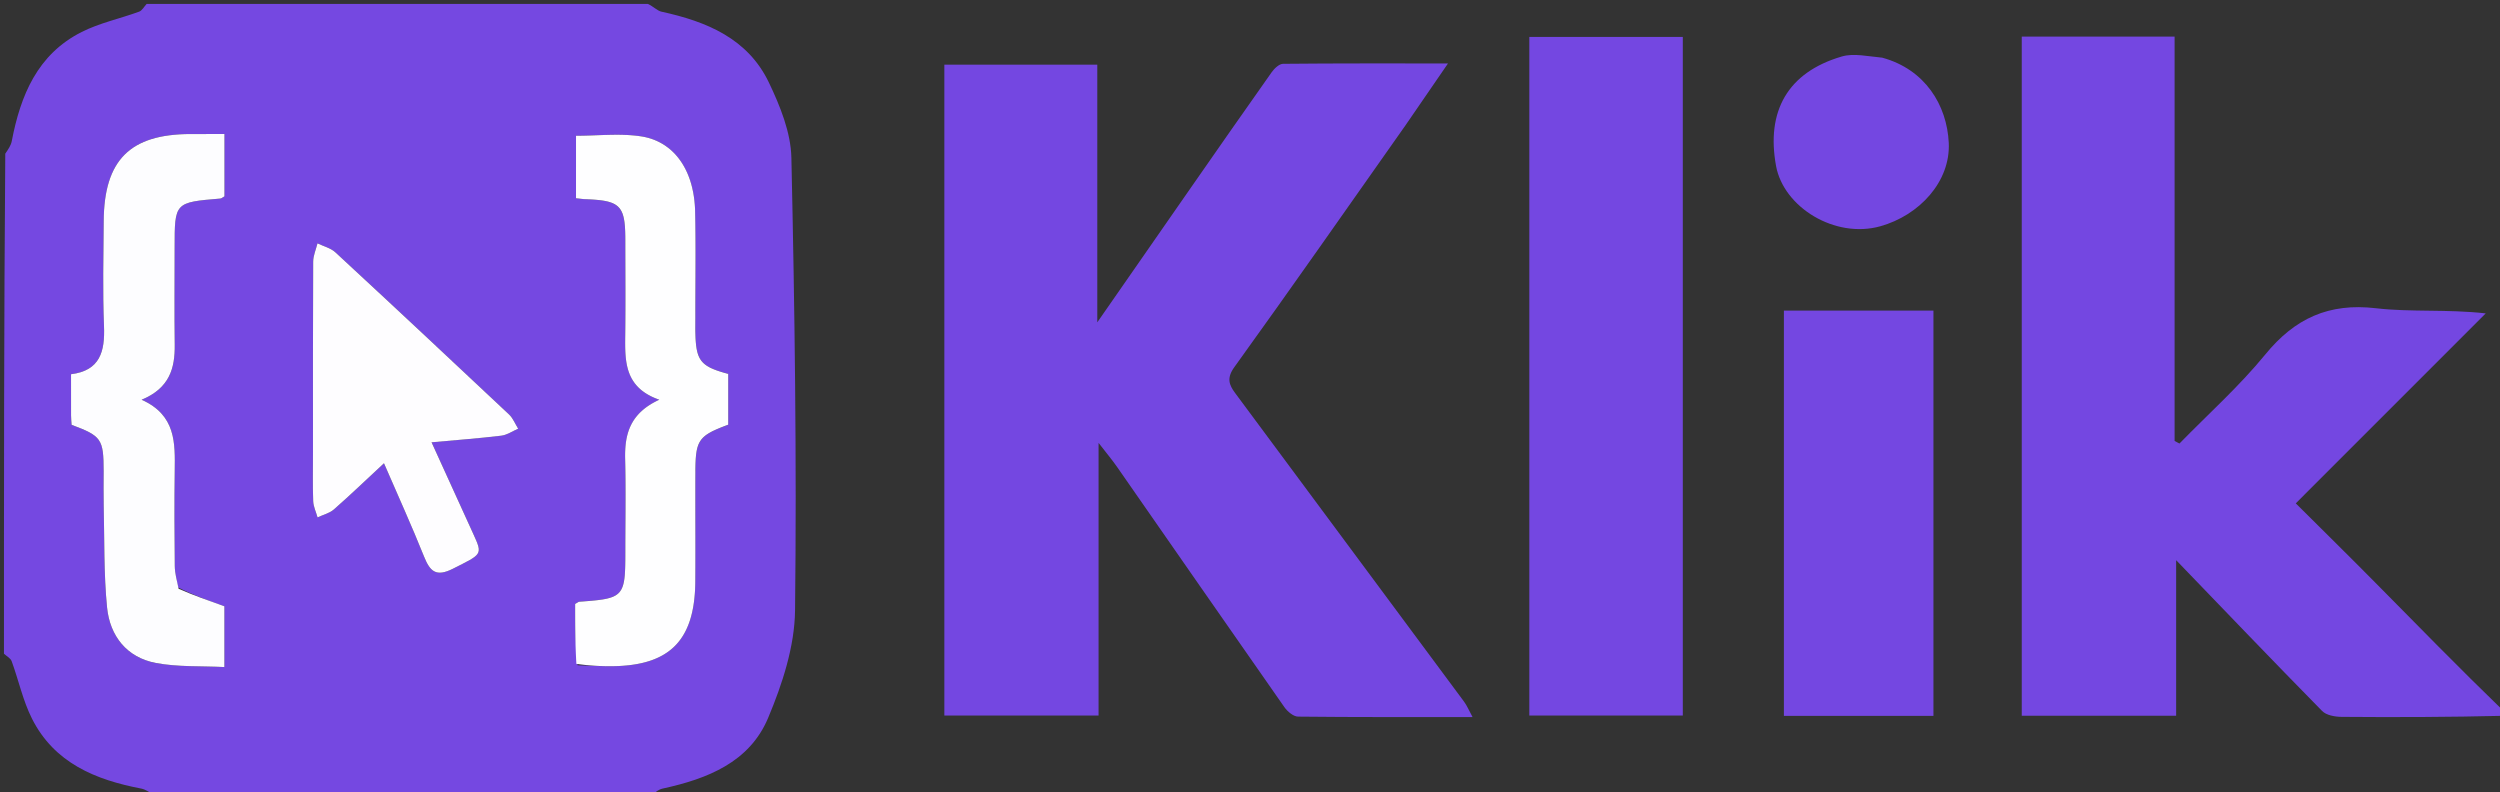 <svg xmlns="http://www.w3.org/2000/svg" width="631" height="200" fill="none"><rect width="100%" height="100%" fill="#333333" stroke="none"/><g clip-path="url(#a)"><path fill="#7548E1" d="M163.531 1c1.451.67 2.352 1.715 3.428 1.95 11.373 2.475 21.787 6.756 27.109 17.88 2.829 5.913 5.536 12.583 5.677 18.969.842 38.078 1.365 76.178.927 114.259-.104 9.122-3.217 18.638-6.815 27.186-4.7 11.165-15.337 15.334-26.559 17.78-1.04.226-1.983.9-2.635 1.671-41.684.305-83.705.305-125.876-.027-1.146-.777-2.1-1.434-3.142-1.633-11.556-2.211-21.927-6.469-27.564-17.633-2.295-4.545-3.374-9.696-5.14-14.522-.28-.762-1.276-1.26-1.941-1.88 0-42.021 0-84.042.332-126.213.777-1.145 1.434-2.1 1.633-3.142C5.175 24.09 9.43 13.717 20.598 8.081c4.545-2.293 9.696-3.373 14.522-5.14C35.882 2.66 36.38 1.664 37 1h126.531ZM44.899 148.234c-.274-1.788-.766-3.574-.785-5.364-.086-7.998-.121-15.999-.013-23.996.096-7.07.315-14.102-8.362-17.977 7.048-2.915 8.438-7.94 8.362-13.858-.105-8.164-.025-16.33-.025-24.496 0-11.463 0-11.46 11.547-12.43.29-.025.56-.296 1.03-.559V33.83c-3.054 0-5.838-.008-8.621.001-15.236.052-21.753 6.576-21.86 21.985-.06 8.832-.276 17.675.077 26.493.256 6.374-.966 11.242-8.32 12.146 0 3.73-.01 7.056.006 10.382.004.821.09 1.642.133 2.387 7.56 2.821 8.079 3.581 8.092 11.68.004 2.832-.057 5.667.011 8.498.21 8.648 0 17.341.853 25.927.713 7.18 4.969 12.619 12.314 14.005 5.585 1.053 11.429.733 17.298 1.031v-15.343c-4.152-1.473-7.763-2.754-11.737-4.788Zm100.892 19.687c2.826.082 5.653.247 8.479.232 14.754-.074 21.132-6.508 21.225-21.448.057-9.166-.013-18.332.021-27.497.031-8.187.755-9.201 8.288-12.017v-12.82c-6.908-1.838-8.084-3.275-8.282-10.001-.044-1.499-.013-3-.014-4.5-.006-8.832.141-17.668-.058-26.496-.233-10.348-5.259-17.686-13.663-18.96-5.314-.805-10.85-.15-16.403-.15v15.778c1.036.105 1.693.21 2.353.234 8.87.33 10.086 1.56 10.093 10.288.008 8 .075 16-.02 23.997-.08 6.664-.208 13.262 8.597 16.33-7.465 3.434-8.772 8.755-8.62 14.998.19 7.828.045 15.664.045 23.496-.001 11.317-.348 11.688-11.565 12.485-.287.02-.558.273-1.103.555 0 4.838 0 9.806.627 15.496Zm-66.794-53.427c0 3.997-.096 7.997.054 11.988.052 1.38.715 2.737 1.098 4.105 1.391-.655 3.02-1.039 4.132-2.013 4.172-3.657 8.175-7.507 12.633-11.649 3.575 8.26 7.018 15.813 10.098 23.511 1.518 3.794 3.039 5.262 7.29 3.117 7.429-3.748 7.568-3.488 5.158-8.788-3.406-7.492-6.822-14.979-10.534-23.128 6.437-.587 12.035-1 17.603-1.672 1.468-.177 2.84-1.153 4.256-1.762-.756-1.207-1.298-2.643-2.301-3.587-14.555-13.691-29.149-27.343-43.818-40.911-1.194-1.104-3.008-1.536-4.534-2.28-.379 1.537-1.077 3.072-1.085 4.61-.08 15.82-.05 31.641-.05 48.459Z"/><path fill="#7447E1" d="M632 180.667c-13.665.333-27.33.383-40.994.268-1.663-.013-3.838-.398-4.896-1.475-12.222-12.428-24.274-25.022-36.849-38.068v39.259h-38.97V9.238h38.579v102.059l1.224.647c7.267-7.447 15.095-14.436 21.654-22.462 7.472-9.14 16.047-13.069 27.934-11.684 8.85 1.03 17.916.203 27.715 1.3l-47.942 47.95c6.859 6.83 13.486 13.342 20.015 19.95 10.733 10.862 21.402 21.786 32.314 32.343.216.103.216.548.216 1.326ZM354.717 31.67c-14.493 20.56-28.677 40.89-43.171 60.997-1.99 2.76-1.33 4.468.177 6.502 19.248 25.98 38.538 51.93 57.791 77.907.751 1.012 1.238 2.22 2.158 3.904-14.928 0-29.492.057-44.053-.107-1.178-.014-2.684-1.305-3.457-2.409-14.116-20.164-28.136-40.396-42.202-60.596-1.285-1.845-2.74-3.571-4.682-6.084v68.815h-38.927V16.315h38.602v65.042c8.189-11.783 15.584-22.441 22.997-33.087 6.988-10.035 13.971-20.076 21.034-30.058.664-.938 1.886-2.095 2.859-2.105 13.601-.138 27.204-.094 41.631-.094-3.825 5.57-7.186 10.464-10.757 15.657ZM386 131V9.316h38.739v171.28H386V131ZM488 88.036v92.656h-37.744V78.395H488v9.641ZM475.068 14.555c10.843 2.965 16.343 11.97 16.799 21.494.468 9.79-7.434 18.309-17.281 21.062-11.423 3.195-24.4-4.782-26.314-15.233-2.514-13.726 2.855-23.593 16.587-27.618 3.032-.889 6.577-.032 10.209.295Z"/><path fill="#FDFDFF" d="M45.08 148.611c3.793 1.657 7.404 2.938 11.556 4.411v15.343c-5.87-.298-11.713.022-17.298-1.031-7.345-1.386-11.601-6.825-12.314-14.005-.852-8.586-.643-17.279-.853-25.927-.068-2.831-.007-5.666-.011-8.498-.013-8.099-.532-8.859-8.092-11.68-.044-.745-.129-1.566-.133-2.387-.016-3.326-.006-6.651-.006-10.382 7.354-.904 8.576-5.772 8.32-12.146-.353-8.818-.138-17.66-.077-26.492.107-15.41 6.624-21.934 21.86-21.986 2.784-.01 5.568-.001 8.622-.001v15.724c-.471.263-.74.534-1.031.559-11.546.97-11.546.967-11.547 12.43 0 8.166-.08 16.332.025 24.496.076 5.919-1.314 10.943-8.362 13.858 8.677 3.875 8.458 10.907 8.362 17.977-.108 7.997-.073 15.998.013 23.996.02 1.79.511 3.576.966 5.741Z"/><path fill="#FEFEFF" d="M145.477 167.56c-.313-5.329-.313-10.297-.313-15.135.545-.282.816-.535 1.103-.555 11.217-.797 11.564-1.168 11.565-12.485 0-7.832.144-15.668-.045-23.496-.152-6.243 1.155-11.564 8.619-14.998-8.805-3.068-8.676-9.666-8.597-16.33.096-7.998.029-15.998.021-23.997-.008-8.728-1.223-9.958-10.093-10.288-.66-.025-1.317-.129-2.353-.234V34.264c5.553 0 11.089-.655 16.403.15 8.404 1.274 13.43 8.612 13.663 18.96.199 8.828.052 17.664.058 26.497.001 1.5-.03 3 .014 4.499.197 6.726 1.374 8.163 8.282 10.001v12.819c-7.533 2.817-8.257 3.831-8.288 12.018-.034 9.165.036 18.331-.021 27.497-.093 14.94-6.471 21.374-21.225 21.448a59.433 59.433 0 0 1-8.793-.593Z"/><path fill="#FEFDFF" d="M78.997 113.995c0-16.319-.03-32.14.05-47.96.008-1.538.707-3.073 1.085-4.61 1.526.744 3.34 1.176 4.534 2.28 14.67 13.568 29.263 27.22 43.818 40.911 1.004.944 1.545 2.38 2.301 3.587-1.416.609-2.788 1.585-4.256 1.762-5.567.672-11.166 1.085-17.603 1.672 3.712 8.149 7.129 15.636 10.535 23.128 2.409 5.3 2.27 5.04-5.159 8.788-4.251 2.145-5.771.677-7.29-3.117-3.08-7.698-6.523-15.251-10.097-23.511-4.459 4.142-8.462 7.992-12.634 11.649-1.111.974-2.74 1.358-4.132 2.013-.383-1.368-1.046-2.725-1.098-4.105-.15-3.991-.053-7.991-.054-12.487Z"/></g><defs><clipPath id="a"><path fill="#fff" d="M0 0h631v200H0z"/></clipPath></defs></svg>